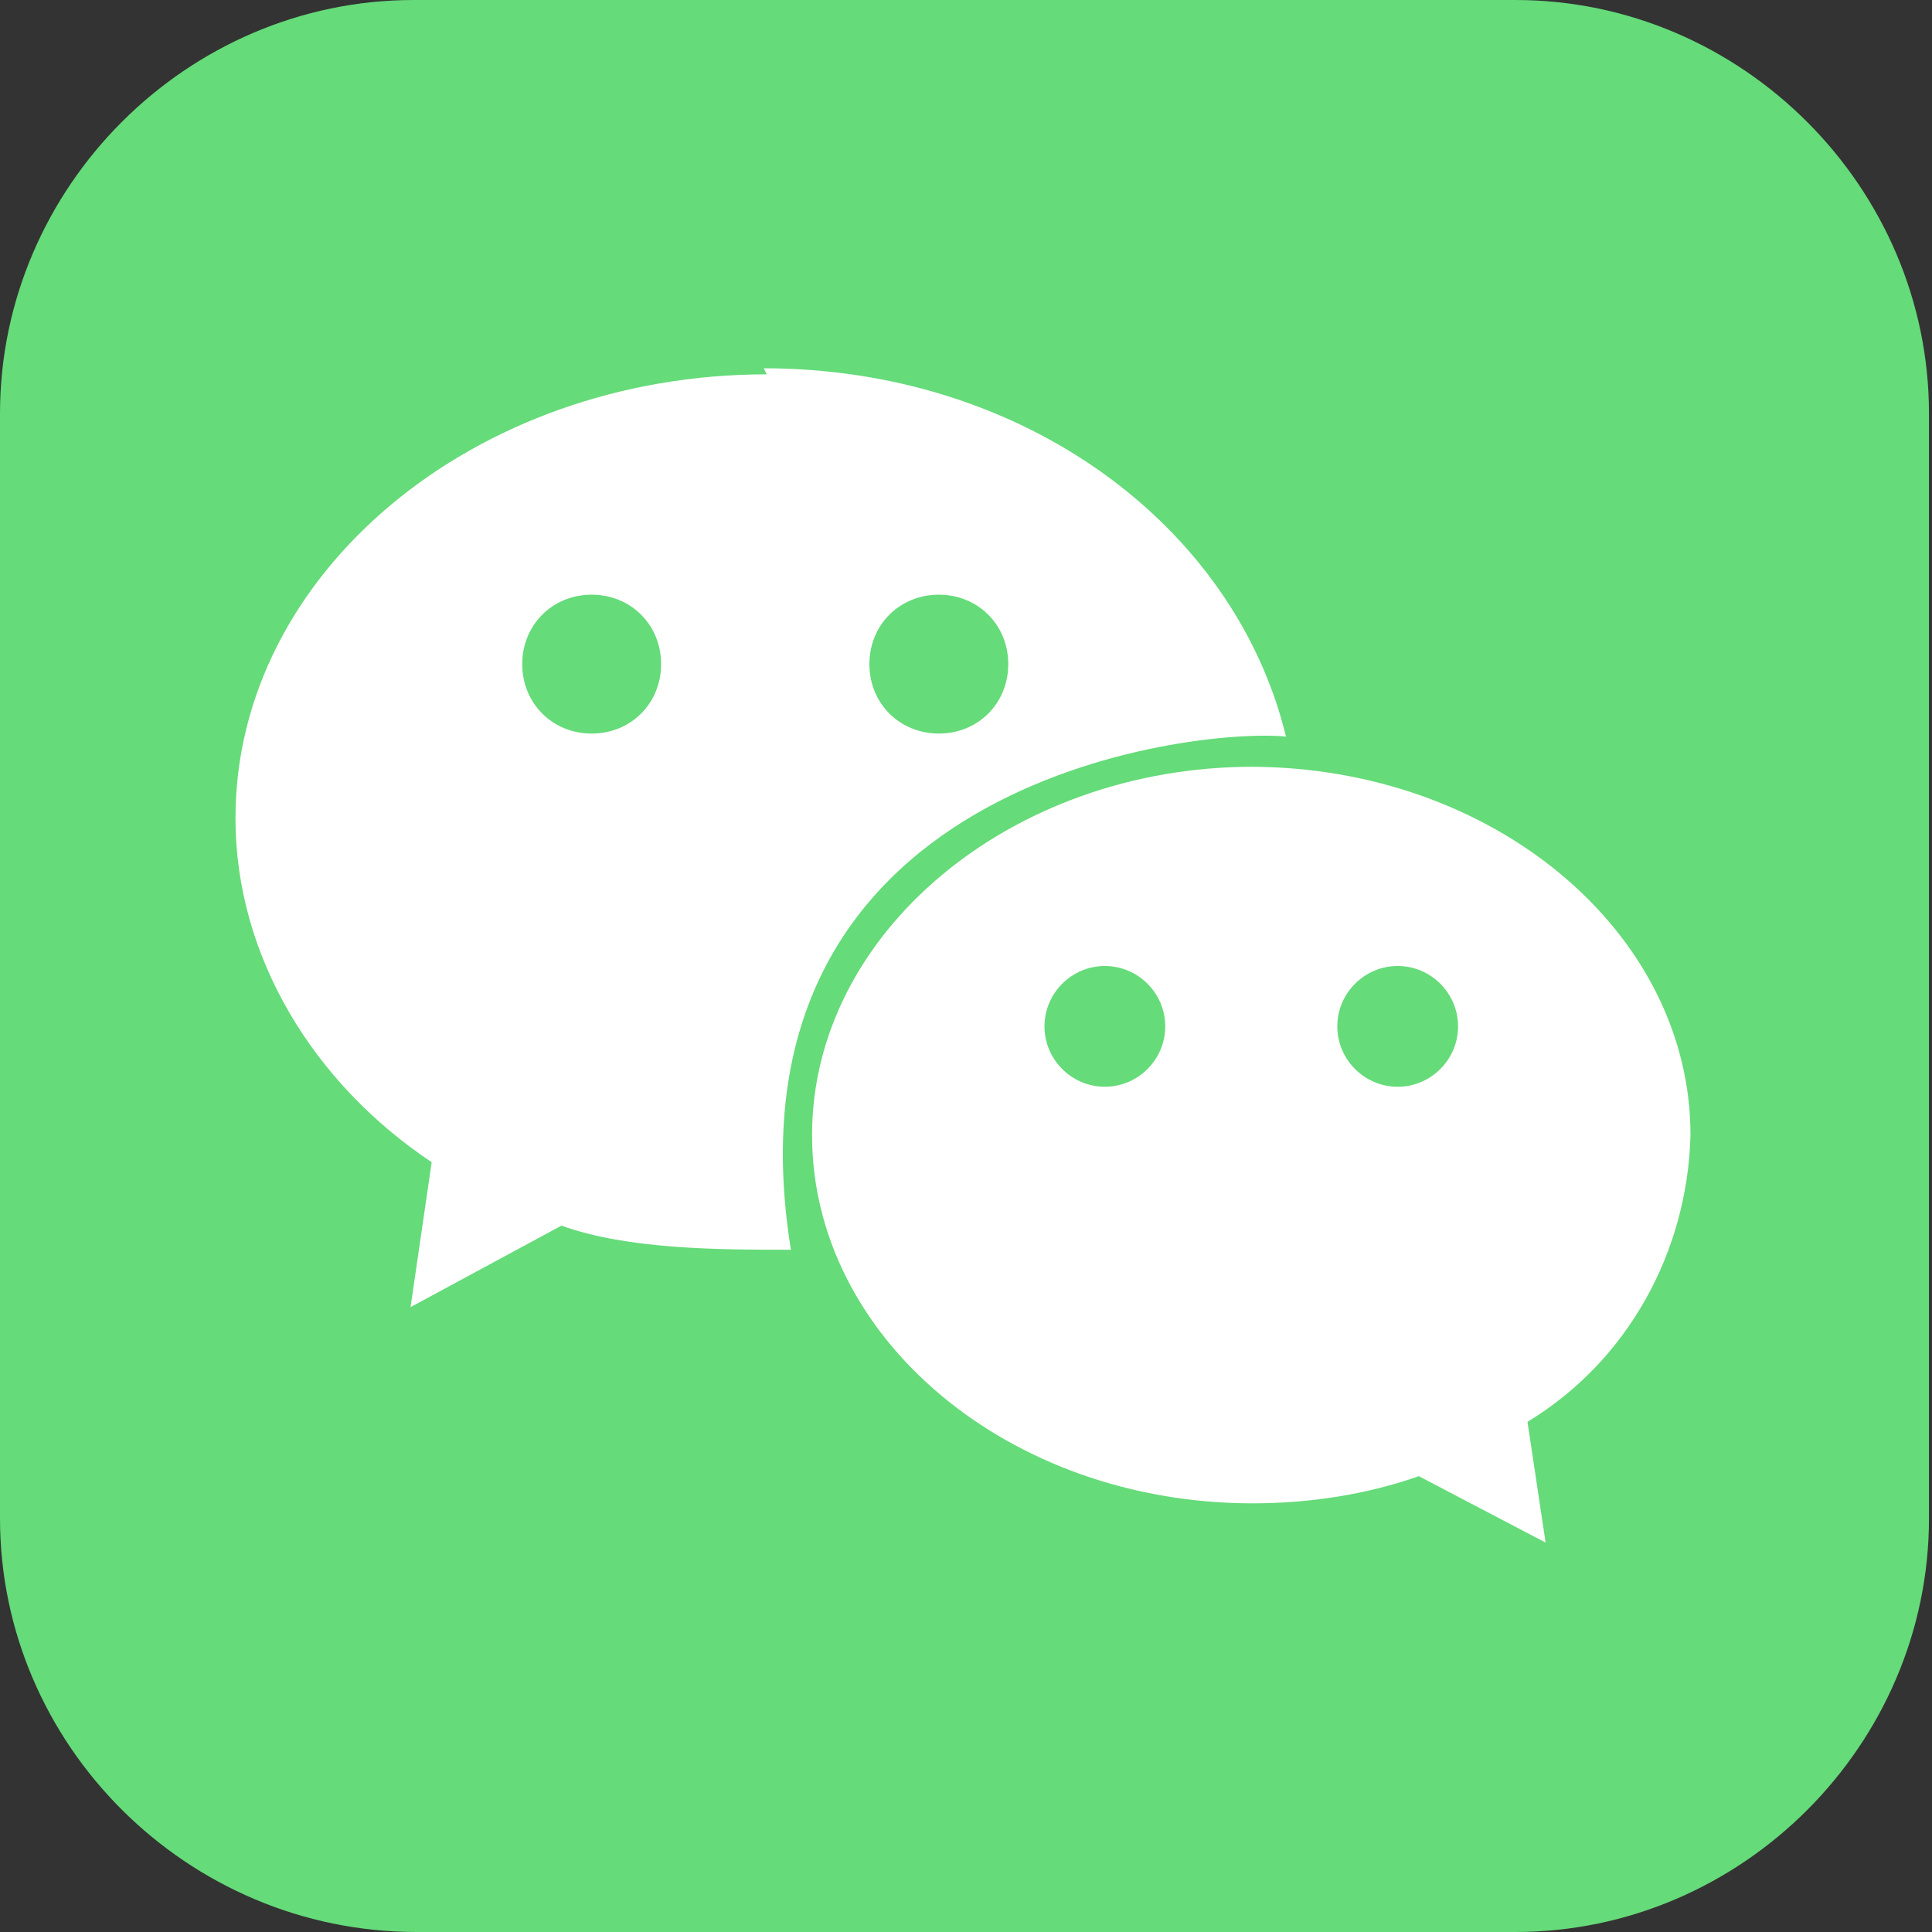 <?xml version="1.0" encoding="UTF-8"?>
<svg id="_图层_1" xmlns="http://www.w3.org/2000/svg" version="1.1" viewBox="0 0 64 64" width="24" height="24">
  <rect x="0" y="0" width="64" height="64" fill="#333333" stroke="none"/>
  <!-- Generator: Adobe Illustrator 29.0.1, SVG Export Plug-In . SVG Version: 2.1.0 Build 192)  -->
  <defs>
    <style>
      .st0, .st1, .st2, .st3, .st4, .st5, .st6, .st7 {
        display: none;
      }

      .st0, .st8 {
        fill: #e43e54;
      }

      .st9 {
        fill: #eb1c26;
      }

      .st10 {
        fill: #4daf7c;
      }

      .st1, .st2, .st11, .st12, .st13, .st6 {
        isolation: isolate;
      }

      .st1, .st14, .st12, .st13, .st6 {
        opacity: .2;
      }

      .st2, .st15, .st3, .st13, .st6 {
        fill: #fff;
      }

      .st2, .st11 {
        opacity: .1;
      }

      .st16 {
        fill: #e5e5e5;
      }

      .st17 {
        fill: #4795f4;
      }

      .st18 {
        fill: #e3e3e3;
      }

      .st19 {
        fill: #02b053;
      }

      .st4, .st20 {
        fill: #65db79;
      }

      .st21 {
        fill: #f8c913;
      }

      .st22 {
        fill: #343b45;
      }

      .st23 {
        fill: #faad08;
      }

      .st7 {
        fill: #4354cb;
      }

      .st24 {
        fill: #3ea0f4;
      }

      .st25 {
        fill: #5ed698;
      }
    </style>
  </defs>
  <path class="st20" d="M50.3,64H13.8c-7.6,0-13.8-6.2-13.8-13.7V13.7C0,6.2,6.2,0,13.7,0h36.5c7.5,0,13.7,6.2,13.7,13.7v36.6c0,7.5-6.2,13.7-13.7,13.7h0Z"/>
  <g class="st5">
    <ellipse class="st1" cx="32" cy="33" rx="32" ry="31.8"/>
    <ellipse class="st7" cx="32" cy="31.8" rx="32" ry="31.8"/>
    <ellipse class="st15" cx="32" cy="31.8" rx="16" ry="15.9"/>
    <path class="st11" d="M42.6,24.9c-3.4,0-7.9,1-12.3,2.6-4.3,1.7-8.3,4-10.9,6.3-1.4,1.3-2.1,2.3-2.5,3v.3c-.1,0,0,.4,0,.5,0-.1.5-.6.6-.7.4-.6,1-1.2,1.8-1.9,2.6-2.3,6.6-4.6,10.9-6.3,4.3-1.7,8.8-2.6,12.3-2.6s1.8,0,2.5.2c.8.1,1.4.4,2.1.8,0-.1,0-.2-.1-.3.1-.3.1-.5,0-.6-.1-.3-1.5-1.1-4.5-1.1ZM54.7,26c-.2,2.1-1.3,4.8-4.9,8-.7.6-1.4,1.2-2.2,1.8,0,.5-.2.9-.3,1.4.9-.6,1.7-1.3,2.5-2,4.3-3.8,5.1-7,4.9-9.1ZM9.2,38.9c0,1.1.1,2.1.4,2.7.7,1.9,3,5,10.5,5s2.2,0,3.4-.2c-.5-.3-1-.7-1.4-1-.7,0-1.3,0-2,0-7.5,0-9.8-3.2-10.5-5-.2-.4-.3-1-.4-1.6Z"/>
    <path class="st24" d="M43.9,18.2c-4.6,0-10.2,1.2-15.8,3.3-5.6,2.1-10.6,5-14,8.1-5.6,5-5.2,8.9-4.5,10.8s3,5,10.5,5,2.2,0,3.4-.2c-2.7-1.7-4.9-4.2-6.1-7.2-.3-.2-.5-.3-.5-.4-.1-.3.4-1.8,2.7-3.9,2.6-2.3,6.6-4.6,10.9-6.3,4.3-1.7,8.8-2.6,12.3-2.6,3.1,0,4.4.8,4.5,1.1,0,.1,0,.3,0,.6.6,1.6.9,3.4.9,5.2s-.2,2.8-.6,4.2c.9-.6,1.7-1.3,2.5-2,5.6-5,5.2-8.9,4.5-10.8-.7-1.9-3-5-10.5-5Z"/>
    <path class="st12" d="M47.9,32.2c-.2,8.7-7.3,15.6-16,15.6-6.6,0-12.5-4.1-14.9-10.2-.1-.3-.1-.2-.2-.5-.1.7.1,1.2.4,2.1.3.7.6,1.4.9,2,2.8,4.7,7.9,7.8,13.7,7.8,8.8,0,16-7.1,16-15.9,0-.3,0-.5,0-.8Z"/>
    <path class="st2" d="M32,0C14.3,0,0,14.3,0,31.8c0,.2,0,.4,0,.5C.4,15.1,14.5,1.2,32,1.1c17.3,0,31.5,13.7,31.9,31,0,0,0-.2,0-.3C63.9,14.3,49.6,0,32,0Z"/>
  </g>
  <g class="st5">
    <path class="st15" d="M12.7,0h38.3c6.3,0,13,6.9,13,13.3v38.6c0,6.3-7.5,12.2-13.8,12.2H13.2C6.8,63.9,0,57.7,0,51.4V12.7C-.1,6.3,6.3,0,12.7,0Z"/>
    <path class="st18" d="M44,64.1h-16.2c0,0-11.8-11.5-11.8-11.5l13.7-21.5c1.2-9.8,1.1-9.6,9.1-12.7l11.3-.8c11,9.5,2.6,2,13.9,12v22.2c0,6.2-7.4,12.2-13.6,12.2h-6.3Z"/>
    <g>
      <path class="st10" d="M40,32h-5.3c-.2,0-.4,0-.6,0-.2,0-.4.1-.5.2-.5.2-.8.5-1.1.9-.3.4-.4.9-.4,1.4v7.6h-4c-.7,0-1.2.2-1.3.5s0,.8.6,1.3l8.2,7.8c.2.2.5.4.9.5s.7.2,1,.2.7,0,1-.2.6-.3.9-.5l8.2-7.8c.5-.5.7-.9.6-1.3s-.6-.5-1.3-.5h-4v-7.6c0-.7-.3-1.3-.8-1.8-.5-.5-1.2-.7-1.9-.7h0Z"/>
      <path class="st25" d="M29.8,9.7c-1-.2-1.9,0-2.7.7s-1.1,1.4-1.1,2.4v20.6c-.6-.2-1.3-.4-1.9-.5-.7-.1-1.3-.2-2-.2-1.6,0-3.1.3-4.5.9-1.4.6-2.6,1.3-3.6,2.3s-1.8,2.1-2.5,3.5c-.6,1.3-.9,2.7-.9,4.2s.3,2.9.9,4.2c.6,1.3,1.4,2.5,2.5,3.4,1,1,2.2,1.8,3.6,2.3,1.4.6,2.9.8,4.5.8s3.4-.4,5-1.1c1.6-.7,2.8-1.7,3.9-3l-5.2-4.9c-.8-.8-1.2-1.5-1.2-2.1s0-1.1.2-1.3c0-.3.4-.6.8-1.1.5-.4,1.3-.7,2.4-.7h1.9v-5.7c0-1,.3-2,1-2.8.7-.8,1.6-1.3,2.6-1.6v-8.2c3.7,0,6.5.5,8.4,1.4,1.9.9,3.2,2,3.9,3.4s1,2.8.8,4.4c-.2,1.5-.4,2.9-.9,4.1-.3,1-.4,1.5-.2,1.6s.6-.2,1.3-.9c4.5-4.7,6.6-8.6,6.3-11.7-.3-3.2-1.7-5.8-4.3-7.8-2.6-2-5.8-3.5-9.6-4.6-3.8-1-6.9-1.8-9.4-2.2h0Z"/>
    </g>
  </g>
  <g class="st5">
    <path class="st23" d="M32.4,57c-4.1,0-8.1-1.2-11.4-3.5-1.5.4-2.9,1-4.2,1.7-.9.6-.8,1.3-.7,1.6.7,1.2,12.8.7,16.2.4v-.2Z"/>
    <path class="st23" d="M31.6,57c4.1,0,8.1-1.2,11.4-3.5,1.5.4,2.9,1,4.2,1.7.9.6.8,1.3.7,1.6-.7,1.2-12.8.7-16.2.4v-.2h0Z"/>
    <path d="M31.6,29.9c5.2,0,10.4-.7,15.4-2,.3,0,.5-.2.7-.4,0,0,0-1.2,0-1.8,0-9.7-4.7-19.4-16.2-19.4S15.4,16.1,15.4,25.8s0,1.7,0,1.8c.2.2.4.3.6.3,5.1,1.3,10.3,2,15.5,2h0ZM52,38.1c-.5-1.5-1.1-3.2-1.7-4.8-.2,0-.4,0-.5,0-5.8,1.7-11.7,2.6-17.7,2.6h0c-6,0-11.9-.9-17.7-2.6-.2,0-.4,0-.6,0-.6,1.6-1.3,3.3-1.7,4.8-2.2,7-1.5,9.9-.9,10,1.2.1,4.5-5.3,4.5-5.3,0,5.5,5,13.9,16.3,14h.3c11.4,0,16.3-8.5,16.3-14,0,0,3.3,5.4,4.5,5.3.5,0,1.2-3-.9-10"/>
    <path class="st15" d="M28.1,21c-1.6,0-2.9-1.7-3-4s1.1-4.1,2.7-4.2,2.9,1.7,3,4c0,2.3-1.1,4.1-2.7,4.2M39.7,17.1c0,2.3-1.4,4-3,4s-2.8-2-2.7-4.2,1.4-4,3-4,2.8,2,2.7,4.2"/>
    <path class="st23" d="M42.2,23.9c-.4-1-4.6-2.1-9.8-2.1h0c-5.2,0-9.3,1.1-9.8,2.1,0,0,0,0,0,.1,0,0,0,.1,0,.2,2.8,2.1,6.2,3.2,9.7,3.3h0c3.5,0,6.9-1.2,9.7-3.3,0,0,0-.1,0-.2,0,0,0,0,0-.1"/>
    <path d="M29.9,17.6c.1.8-.3,1.6-1.1,1.8-.7.1-1.3-.6-1.3-1.5-.1-.8.3-1.6,1.1-1.8.7-.1,1.3.6,1.3,1.5M34.1,18c.7-1,2-1.4,3.1-1,.3,0,.6.2.8.4,0,.1,0,.3,0,.4,0,.3-.3.4-.6.3,0,0,0,0,0,0-.9-.5-2.1-.4-2.8.4-.1,0-.3,0-.4,0-.2,0-.2-.3-.1-.5"/>
    <path class="st15" d="M32,36h0c-4.1,0-8.2-.4-12.2-1.2-.4,2.5-.6,5.1-.4,7.7.5,7.8,5.2,12.7,12.5,12.7h.3c7.3,0,12-5,12.5-12.7.2-2.6,0-5.2-.4-7.7-4,.8-8.1,1.2-12.2,1.2"/>
    <path class="st9" d="M21.8,35.6v7.8c2.4.4,4.9.5,7.4.2v-7.2c-2.5-.1-4.9-.4-7.4-.8"/>
    <path class="st9" d="M48,27.5c-5.2,1.5-10.5,2.3-15.9,2.4h0c-5.4,0-10.8-.8-15.9-2.4l-2.3,6.1c5.9,1.9,12,2.9,18.2,2.9h0c6.2,0,12.3-1.1,18.2-2.9l-2.3-6.1Z"/>
  </g>
  <g class="st5">
    <path class="st3" d="M50.5,63.7l-36.5.2c-7.5,0-13.7-6.1-13.7-13.6L0,13.8C0,6.3,6.1.1,13.7,0h36.5c7.5,0,13.7,6.1,13.7,13.6l.2,36.5c0,7.5-6.1,13.7-13.6,13.7h0Z"/>
    <g>
      <path class="st17" d="M24.5,41.2c.3-1,.6-2.1,1.2-3-2.7-1.9-4.4-5-4.4-8.5,0-5.7,4.7-10.4,10.4-10.4s10.4,4.7,10.4,10.4-.2,2.2-.5,3.2c2.2,1,4,2.6,5.3,4.6,1.6,0,3.1.6,4.4,1.4,1.3-2.8,2.1-5.9,2.1-9.2,0-12-9.7-21.7-21.7-21.7S10,17.8,10,29.7s3.8,14,9.5,17.9c.3-2.9,2.2-5.4,5-6.5h0Z"/>
      <path class="st16" d="M53.9,45.7c-.6-4-3.9-7-8-7.1-1.3-2.2-3.2-3.8-5.5-4.7-.6-.2-1.3-.4-2-.5-.6,0-1.3-.2-1.9-.2-5.2,0-9.6,3.6-10.7,8.7-2.7.9-4.6,3.4-4.6,6.4s3,6.8,6.8,6.8,2.6-.4,3.7-1.1c1.5.7,3.1,1.1,4.8,1.1s3.5-.4,5-1.2c1.3.8,2.8,1.2,4.3,1.2,4.3,0,7.8-3.3,8.2-7.5v-1.9h0Z"/>
    </g>
  </g>
  <g class="st5">
    <path class="st3" d="M12.4,0h39.1c6.8,0,12.4,5.5,12.4,12.4v39.2c0,6.8-5.5,12.4-12.4,12.4H12.4c-6.8,0-12.4-5.5-12.4-12.4V12.4C0,5.5,5.5,0,12.4,0Z"/>
    <g>
      <path class="st21" d="M5.4,33.3c0,14,11.6,25.4,25.9,25.4s25.9-11.4,25.9-25.4S45.7,7.8,31.3,7.8,5.4,19.2,5.4,33.3Z"/>
      <path class="st19" d="M39.2,5.6c-1,1.1-3,2-5.8,2.7-4.7,1.1-5.7,1.4-7.1,2.2-.8.4-1.8,1.1-2.4,1.6-1.1.9-1.9,2.7-1.7,3.3.1.3,2.8,3.9,6,8.4,3.2,4.4,6.2,8.7,6.9,9.7.7.9,1.1,1.8,1.1,1.8,0,.1-.6,0-1.1-.1-2.2-.7-6.1,0-8.9,1.4-2.1,1.1-4.4,3.4-5.4,5.3-1.1,2.2-1.3,5.2-.4,7.2.8,2.2,2.6,3.9,5,5.2,1.8.9,2.2.9,4.6,1.1,1.9.1,3,0,4.2-.3,5.1-1.5,8.9-5.4,9.2-10.1.1-2.6-.1-3.4-3.6-9.4-5.4-9.2-10.3-17.7-10.3-17.8,0,0,1-.1,2.2-.3,3.6-.1,6.5-1.9,8-4.8.7-1.2.7-1.6.7-4.2s-.1-3.1-.3-3.3c-.1-.4-.3-.3-1,.4h0Z"/>
    </g>
  </g>
  <g class="st5">
    <path class="st1" d="M32.1,1.1h0c-1.5,0-3,.3-4.2,1L4.1,14.4C1.5,15.7,0,18.1,0,20.7v24.7c0,2.6,1.5,5,4.1,6.3l23.8,12.4c2.5,1.3,5.6,1.3,8.1,0l23.8-12.4c2.5-1.3,4.1-3.7,4.1-6.3v-24.7c0-2.6-1.5-5-4.1-6.3L36,2.1c-1.2-.6-2.5-.9-3.9-1Z"/>
    <path class="st0" d="M32.1,0h0c-1.5,0-3,.3-4.2,1L4.1,13.3C1.5,14.6,0,17,0,19.6v24.7c0,2.6,1.5,5,4.1,6.3l23.8,12.4c2.5,1.3,5.6,1.3,8.1,0l23.8-12.4c2.5-1.3,4.1-3.7,4.1-6.3v-24.7c0-2.6-1.5-5-4.1-6.3L36,1c-1.2-.6-2.5-.9-3.9-1Z"/>
    <path class="st22" d="M32,7c-.2,0-.4,0-.5.1l-23.3,12.1c-.3.2-.5.4-.5.7v24.1c0,.3.2.6.5.7l23.3,12.1c.3.2.7.2,1,0l23.3-12.1c.3-.2.5-.4.5-.7v-24.1h0c0-.3-.2-.6-.5-.7l-23.3-12.1c-.1,0-.3-.1-.5-.1h0Z"/>
    <g class="st14">
      <path d="M24.9,20.5c-5.3,0-9.6,4.4-9.6,9.8,0,8.4,14.8,15,16.6,19.9,1.8-4.9,16.6-11.5,16.6-19.9s-4.3-9.8-9.6-9.8-5.3,1.5-7,3.4c-1.8-1.9-4.3-3.4-7-3.4Z"/>
    </g>
    <path class="st8" d="M24.9,19.4c-5.3,0-9.6,4.4-9.6,9.8,0,8.4,14.8,15,16.6,19.9,1.8-4.9,16.6-11.5,16.6-19.9s-4.3-9.8-9.6-9.8-5.3,1.5-7,3.4c-1.8-1.9-4.3-3.4-7-3.4Z"/>
    <path class="st6" d="M32.1,0h0c-1.5,0-3,.3-4.2,1L4.1,13.3C1.5,14.6,0,17,0,19.6v1.1c0-2.6,1.5-5,4.1-6.3L27.9,2.1c1.3-.7,2.8-1,4.2-1h0c1.4,0,2.7.4,3.9,1l23.8,12.4c2.5,1.3,4.1,3.7,4.1,6.3v-1.1c0-2.6-1.5-5-4.1-6.3L36,1c-1.2-.6-2.5-.9-3.9-1Z"/>
    <g class="st14">
      <path class="st15" d="M24.9,19.4c-5.3,0-9.6,4.4-9.6,9.7s0,.2,0,.4c.4-5,4.5-9,9.5-9s5.3,1.5,7,3.4c1.8-1.9,4.3-3.4,7-3.4,5,0,9.2,4,9.5,9,0-.1,0-.2,0-.4,0-5.4-4.3-9.7-9.6-9.7s-5.3,1.5-7,3.4c-1.8-1.9-4.3-3.4-7-3.4Z"/>
    </g>
    <path class="st12" d="M32,7c-.2,0-.4,0-.5.1l-23.3,12.1c-.3.2-.5.4-.5.7v1.1c0-.3.2-.6.5-.7l23.3-12.1c.2,0,.3-.1.5-.1h0c.2,0,.3,0,.5.1l23.3,12.1c.3.2.5.4.5.7v-1.1h0c0-.3-.2-.6-.5-.7l-23.3-12.1c-.1,0-.3-.1-.5-.1h0Z"/>
    <path class="st13" d="M7.7,44v1.1c0,.3.2.6.5.7l23.3,12.1c.3.2.7.2,1,0l23.3-12.1c.3-.2.5-.4.5-.7v-1.1c0,.3-.2.6-.5.7l-23.3,12.1c-.3.2-.7.2-1,0l-23.3-12.1c-.3-.2-.5-.4-.5-.7Z"/>
  </g>
  <g>
    <path class="st4" d="M11.5,0h41c7.7,0,11.5,3.8,11.5,11.5v41c0,7.7-3.8,11.5-11.5,11.5H11.5c-7.7,0-11.5-3.8-11.5-11.5V11.5C0,3.8,3.8,0,11.5,0Z"/>
    <path class="st15" d="M41.5,25.4c-8,0-14.6,5.5-14.6,12.2s6.5,12.2,14.6,12.2c1.9,0,3.8-.3,5.5-.9l4.2,2.2-.6-4c3.3-2,5.3-5.6,5.4-9.5,0-6.7-6.5-12.2-14.6-12.2Z"/>
    <path class="st15" d="M25.3,12.2c8.6,0,15.6,5.2,17.3,12.2-3.1-.3-18.9,1.5-16.4,17-2.3,0-5.4,0-7.6-.8l-5,2.7.7-4.8c-3.9-2.6-6.5-6.8-6.5-11.4,0-8.1,7.9-14.7,17.6-14.7Z"/>
    <path class="st20" d="M17.3,22c0,1.3,1,2.3,2.3,2.3s2.3-1,2.3-2.3-1-2.3-2.3-2.3-2.3,1-2.3,2.3Z"/>
    <path class="st20" d="M28.8,22c0,1.3,1,2.3,2.3,2.3,1.3,0,2.3-1,2.3-2.3h0c0-1.3-1-2.3-2.3-2.3s-2.3,1-2.3,2.3Z"/>
    <path class="st20" d="M34.6,34c0,1.1.9,2,2,2s2-.9,2-2-.9-2-2-2-2,.9-2,2Z"/>
    <path class="st20" d="M44.3,34c0,1.1.9,2,2,2s2-.9,2-2-.9-2-2-2-2,.9-2,2Z"/>
  </g>
</svg>